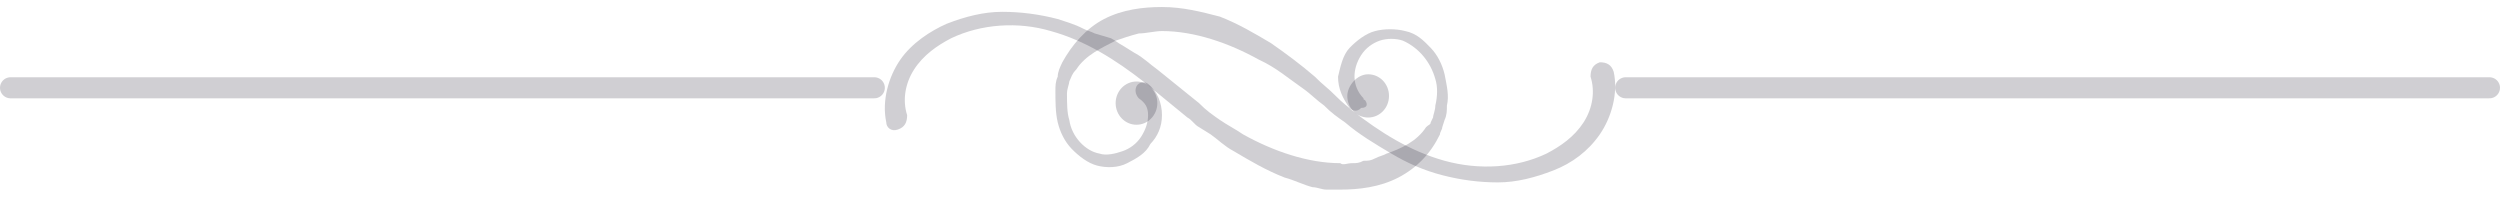 <svg width="178" height="14" viewBox="0 0 178 14" fill="none" xmlns="http://www.w3.org/2000/svg">
<g clip-path="url(#clip0_0_1640)">
<line x1="0.75" y1="6.25" x2="62.25" y2="6.25" stroke="#171026" stroke-opacity="0.2" stroke-width="1.5" stroke-linecap="round"/>
<path d="M81.083 7C81.578 7.342 81.743 7.684 81.743 8.197C81.743 8.711 81.578 9.224 81.248 9.737C80.918 10.25 80.423 10.592 79.928 10.763C79.433 10.934 78.773 11.105 78.279 10.934C77.289 10.763 76.299 9.737 76.134 8.539C75.969 8.026 75.969 7.342 75.969 6.658C75.969 6.316 76.134 5.974 76.134 5.803C76.299 5.461 76.299 5.289 76.629 4.947C77.289 3.921 78.444 3.408 79.433 2.895C79.928 2.724 80.423 2.553 81.083 2.382C81.578 2.382 82.237 2.211 82.732 2.211C85.041 2.211 87.516 3.066 89.66 4.263C90.814 4.776 91.804 5.632 92.794 6.316C93.289 6.658 93.784 7.171 94.278 7.513C94.773 8.026 95.268 8.368 95.763 8.711C96.753 9.566 97.907 10.25 99.062 10.934C100.216 11.618 101.371 12.132 102.691 12.474C104.01 12.816 105.33 12.987 106.649 12.987C107.969 12.987 109.288 12.645 110.608 12.132C111.928 11.618 113.082 10.763 113.907 9.566C114.732 8.368 115.227 6.658 114.897 5.118C114.732 4.605 114.402 4.434 113.907 4.434C113.412 4.605 113.247 4.947 113.247 5.461C113.577 6.487 113.412 7.684 112.752 8.711C112.093 9.737 111.103 10.421 110.113 10.934C107.969 11.96 105.33 12.132 102.856 11.447C100.381 10.763 98.237 9.395 96.258 7.855C96.093 7.684 95.598 7.342 95.103 6.829C94.608 6.316 94.113 5.974 93.619 5.461C92.629 4.605 91.474 3.75 90.485 3.066C89.33 2.382 88.175 1.697 86.856 1.184C85.536 0.842 84.217 0.5 82.732 0.5C81.413 0.5 79.928 0.671 78.609 1.355C77.289 2.039 76.299 3.237 75.639 4.434C75.475 4.776 75.31 5.118 75.31 5.461C75.145 5.803 75.145 6.145 75.145 6.487C75.145 7.171 75.145 8.026 75.31 8.711C75.475 9.395 75.804 10.079 76.299 10.592C76.794 11.105 77.454 11.618 78.114 11.79C78.773 11.96 79.598 11.96 80.258 11.618C80.918 11.276 81.578 10.934 81.907 10.25C82.402 9.737 82.732 9.053 82.732 8.197C82.732 7.342 82.402 6.487 81.743 5.974C81.578 5.803 81.083 5.803 80.918 6.145C80.753 6.487 80.918 6.829 81.083 7Z" fill="#171026" fill-opacity="0.2"/>
<path d="M97.082 7C96.257 6.145 96.257 4.947 96.917 3.921C97.247 3.408 97.742 3.066 98.237 2.895C98.732 2.724 99.391 2.724 99.886 2.895C101.041 3.408 101.866 4.434 102.196 5.632C102.361 6.145 102.361 6.829 102.196 7.513C102.196 7.855 102.031 8.197 102.031 8.368L101.866 8.711C101.866 8.882 101.701 8.882 101.536 9.053C100.876 10.079 99.721 10.592 98.732 10.934C98.402 11.105 98.237 11.105 97.907 11.276C97.577 11.447 97.412 11.447 97.082 11.447C96.752 11.618 96.587 11.618 96.257 11.618C95.928 11.618 95.598 11.79 95.433 11.618C93.124 11.618 90.649 10.763 88.505 9.566C88.01 9.224 87.35 8.882 86.856 8.539C86.361 8.197 85.866 7.855 85.371 7.342L82.402 4.947C81.907 4.605 81.412 4.092 80.753 3.75L79.928 3.237C79.598 3.066 79.433 2.895 79.103 2.724L77.948 2.382C77.619 2.211 77.454 2.211 77.124 2.039C76.464 1.697 75.804 1.526 75.309 1.355C73.99 1.013 72.67 0.842 71.351 0.842C70.031 0.842 68.712 1.184 67.392 1.697C66.237 2.211 64.918 3.066 64.093 4.263C63.268 5.461 62.773 7.171 63.103 8.711C63.103 9.053 63.433 9.395 63.928 9.224C64.423 9.053 64.588 8.711 64.588 8.197C64.258 7.171 64.423 5.974 65.083 4.947C65.743 3.921 66.732 3.237 67.722 2.724C69.866 1.697 72.505 1.526 74.814 2.211C77.289 2.895 79.433 4.263 81.412 5.803L84.546 8.368C84.876 8.539 85.041 8.882 85.371 9.053L86.196 9.566C86.691 9.908 87.186 10.421 87.845 10.763C89 11.447 90.154 12.132 91.474 12.645C92.134 12.816 92.794 13.158 93.453 13.329C93.783 13.329 94.113 13.5 94.443 13.5H95.433C96.752 13.5 98.237 13.329 99.556 12.645C100.876 11.96 101.866 10.934 102.525 9.566C102.525 9.395 102.69 9.224 102.69 9.053L102.855 8.539C103.02 8.197 103.02 7.855 103.02 7.513C103.185 6.829 103.02 6.145 102.855 5.289C102.69 4.605 102.361 3.921 101.866 3.408C101.371 2.895 100.876 2.382 100.051 2.211C99.391 2.039 98.567 2.039 97.907 2.211C97.247 2.382 96.587 2.895 96.093 3.408C95.598 3.921 95.433 4.776 95.268 5.461C95.268 6.316 95.598 7 96.093 7.684C96.257 7.855 96.587 8.026 96.917 7.684C97.412 7.684 97.412 7.342 97.082 7C97.247 7.171 97.082 7.171 97.082 7Z" fill="#171026" fill-opacity="0.2"/>
<path d="M80.918 8.882C81.737 8.882 82.402 8.192 82.402 7.342C82.402 6.492 81.737 5.803 80.918 5.803C80.098 5.803 79.433 6.492 79.433 7.342C79.433 8.192 80.098 8.882 80.918 8.882Z" fill="#171026" fill-opacity="0.2"/>
<path d="M95.928 6.829C95.928 7.684 96.588 8.368 97.412 8.368C98.237 8.368 98.897 7.684 98.897 6.829C98.897 5.974 98.237 5.289 97.412 5.289C96.588 5.289 95.928 6.145 95.928 6.829Z" fill="#171026" fill-opacity="0.2"/>
<line x1="115.75" y1="6.25" x2="177.25" y2="6.25" stroke="#171026" stroke-opacity="0.2" stroke-width="1.5" stroke-linecap="round"/>
</g>
<defs>
<clipPath id="clip0_0_1640">
<rect width="178" height="14" fill="white"/>
</clipPath>
</defs>
</svg>
